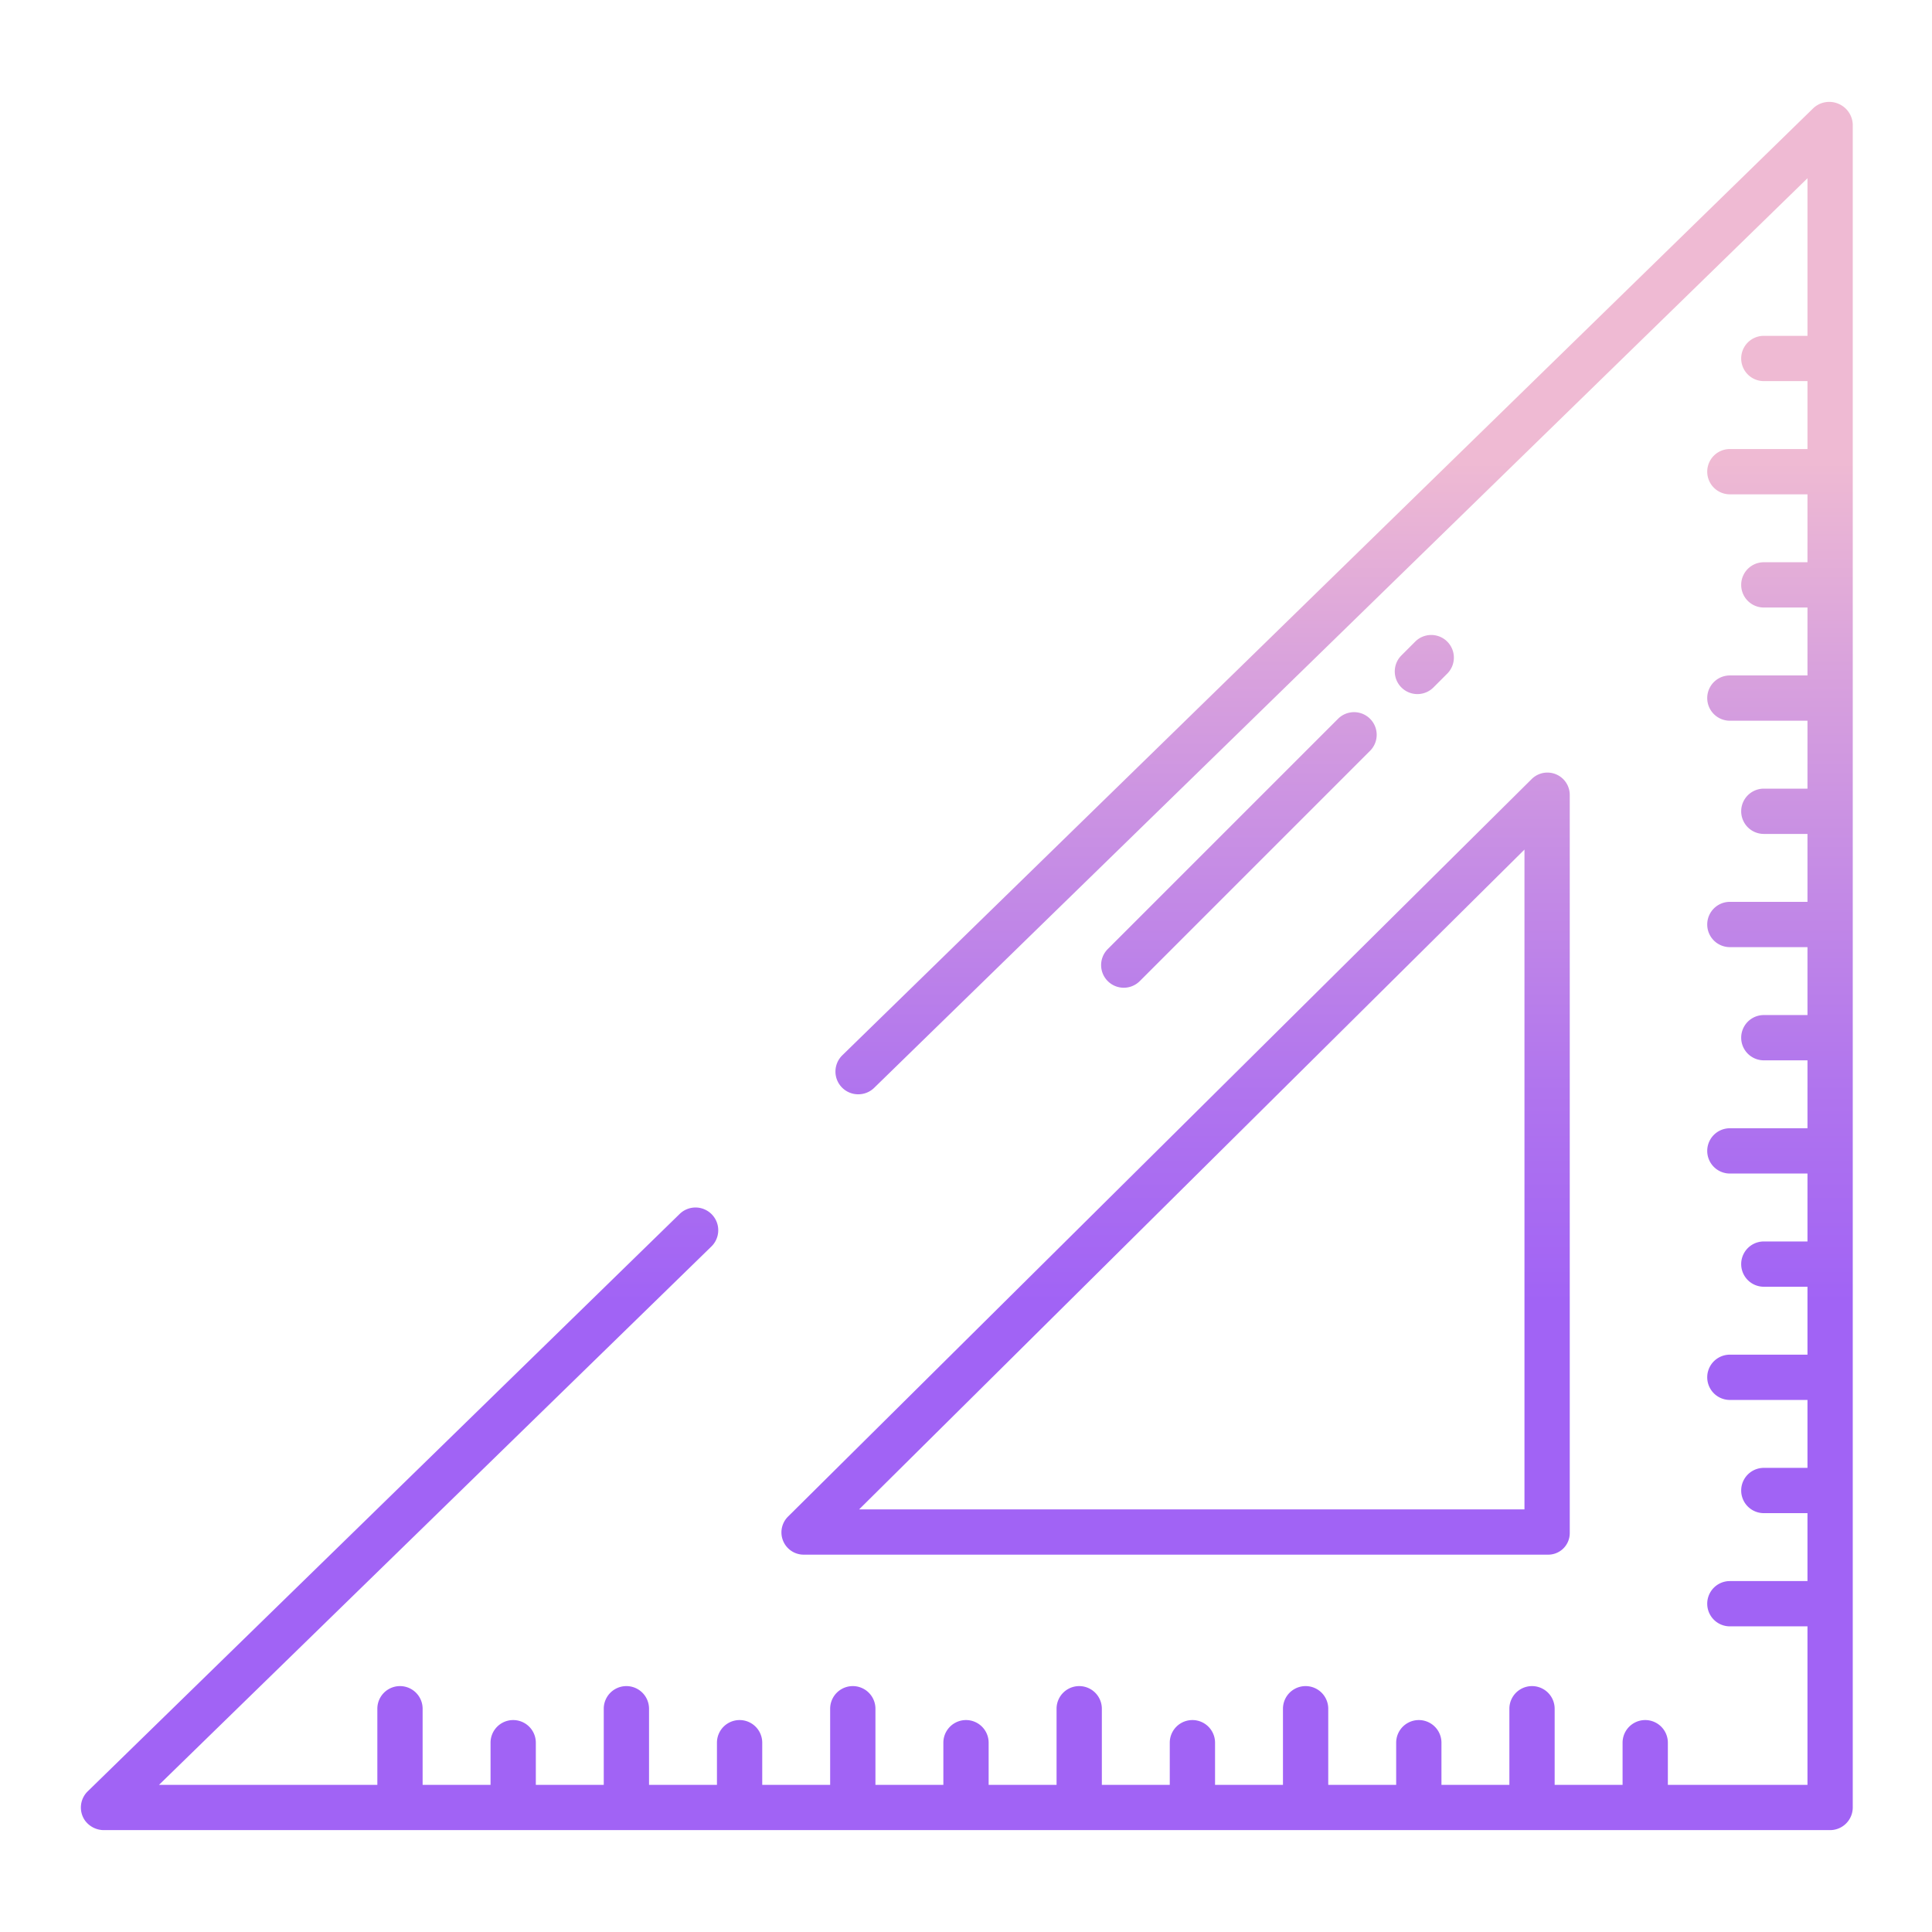 <?xml version="1.0" encoding="UTF-8"?>
<svg xmlns="http://www.w3.org/2000/svg" xmlns:xlink="http://www.w3.org/1999/xlink" id="Layer_1" data-name="Layer 1" viewBox="0 0 512 512" width="512" height="512"><defs><linearGradient id="linear-gradient" x1="311.551" y1="470" x2="311.551" y2="82.862" gradientUnits="userSpaceOnUse"><stop offset="0.322" stop-color="#a163f5"/><stop offset="0.466" stop-color="#b074ee"/><stop offset="0.752" stop-color="#d8a1dd"/><stop offset="0.898" stop-color="#efbad3"/></linearGradient><linearGradient id="linear-gradient-2" x1="377.46" y1="470" x2="377.46" y2="82.862" xlink:href="#linear-gradient"/><linearGradient id="linear-gradient-3" x1="328.37" y1="470" x2="328.37" y2="82.862" xlink:href="#linear-gradient"/><linearGradient id="linear-gradient-4" x1="256.217" y1="470" x2="256.217" y2="82.862" xlink:href="#linear-gradient"/></defs><path d="M213.107,412H410.146A5.711,5.711,0,0,0,416,406.2V210.744a5.92,5.92,0,0,0-10.115-4.26l-197.022,195.4A5.9,5.9,0,0,0,213.107,412ZM404,225.147V400H227.676Z" style="fill:url(#linear-gradient)"/><path d="M379.872,182.182l3.663-3.664a6,6,0,1,0-8.486-8.485l-3.663,3.664a6,6,0,0,0,8.486,8.485Z" style="fill:url(#linear-gradient-2)"/><path d="M302.086,259.967l61.052-61.053a6,6,0,0,0-8.485-8.484L293.6,251.482a6,6,0,1,0,8.485,8.485Z" style="fill:url(#linear-gradient-3)"/><path d="M487.129,27.471a6.171,6.171,0,0,0-6.62,1.234L223.221,279.665A6.023,6.023,0,0,0,227.427,290h.035a6.023,6.023,0,0,0,4.2-1.71L479,47.235V89H467.433a6,6,0,0,0,0,12H479v18H458.433a6,6,0,0,0,0,12H479v18H467.433a6,6,0,0,0,0,12H479v18H458.433a6,6,0,0,0,0,12H479v18H467.433a6,6,0,0,0,0,12H479v18H458.433a6,6,0,0,0,0,12H479v18H467.433a6,6,0,0,0,0,12H479v18H458.433a6,6,0,0,0,0,12H479v18H467.433a6,6,0,0,0,0,12H479v18H458.433a6,6,0,0,0,0,12H479v18H467.433a6,6,0,0,0,0,12H479v18H458.433a6,6,0,0,0,0,12H479v42H442V461.834a6,6,0,0,0-12,0V473H412V452.834a6,6,0,0,0-12,0V473H382V461.834a6,6,0,0,0-12,0V473H352V452.834a6,6,0,0,0-12,0V473H322V461.834a6,6,0,0,0-12,0V473H292V452.834a6,6,0,0,0-12,0V473H262V461.834a6,6,0,0,0-12,0V473H232V452.834a6,6,0,0,0-12,0V473H202V461.834a6,6,0,0,0-12,0V473H172V452.834a6,6,0,0,0-12,0V473H142V461.834a6,6,0,0,0-12,0V473H112V452.834a6,6,0,0,0-12,0V473H42.146L188.524,330.337a6.023,6.023,0,1,0-8.41-8.625L23.264,474.705a5.991,5.991,0,0,0-.737,7.759A6.217,6.217,0,0,0,27.637,485H485a6.018,6.018,0,0,0,6-6V33A6.189,6.189,0,0,0,487.129,27.471Z" style="fill:url(#linear-gradient-4)"/></svg>
